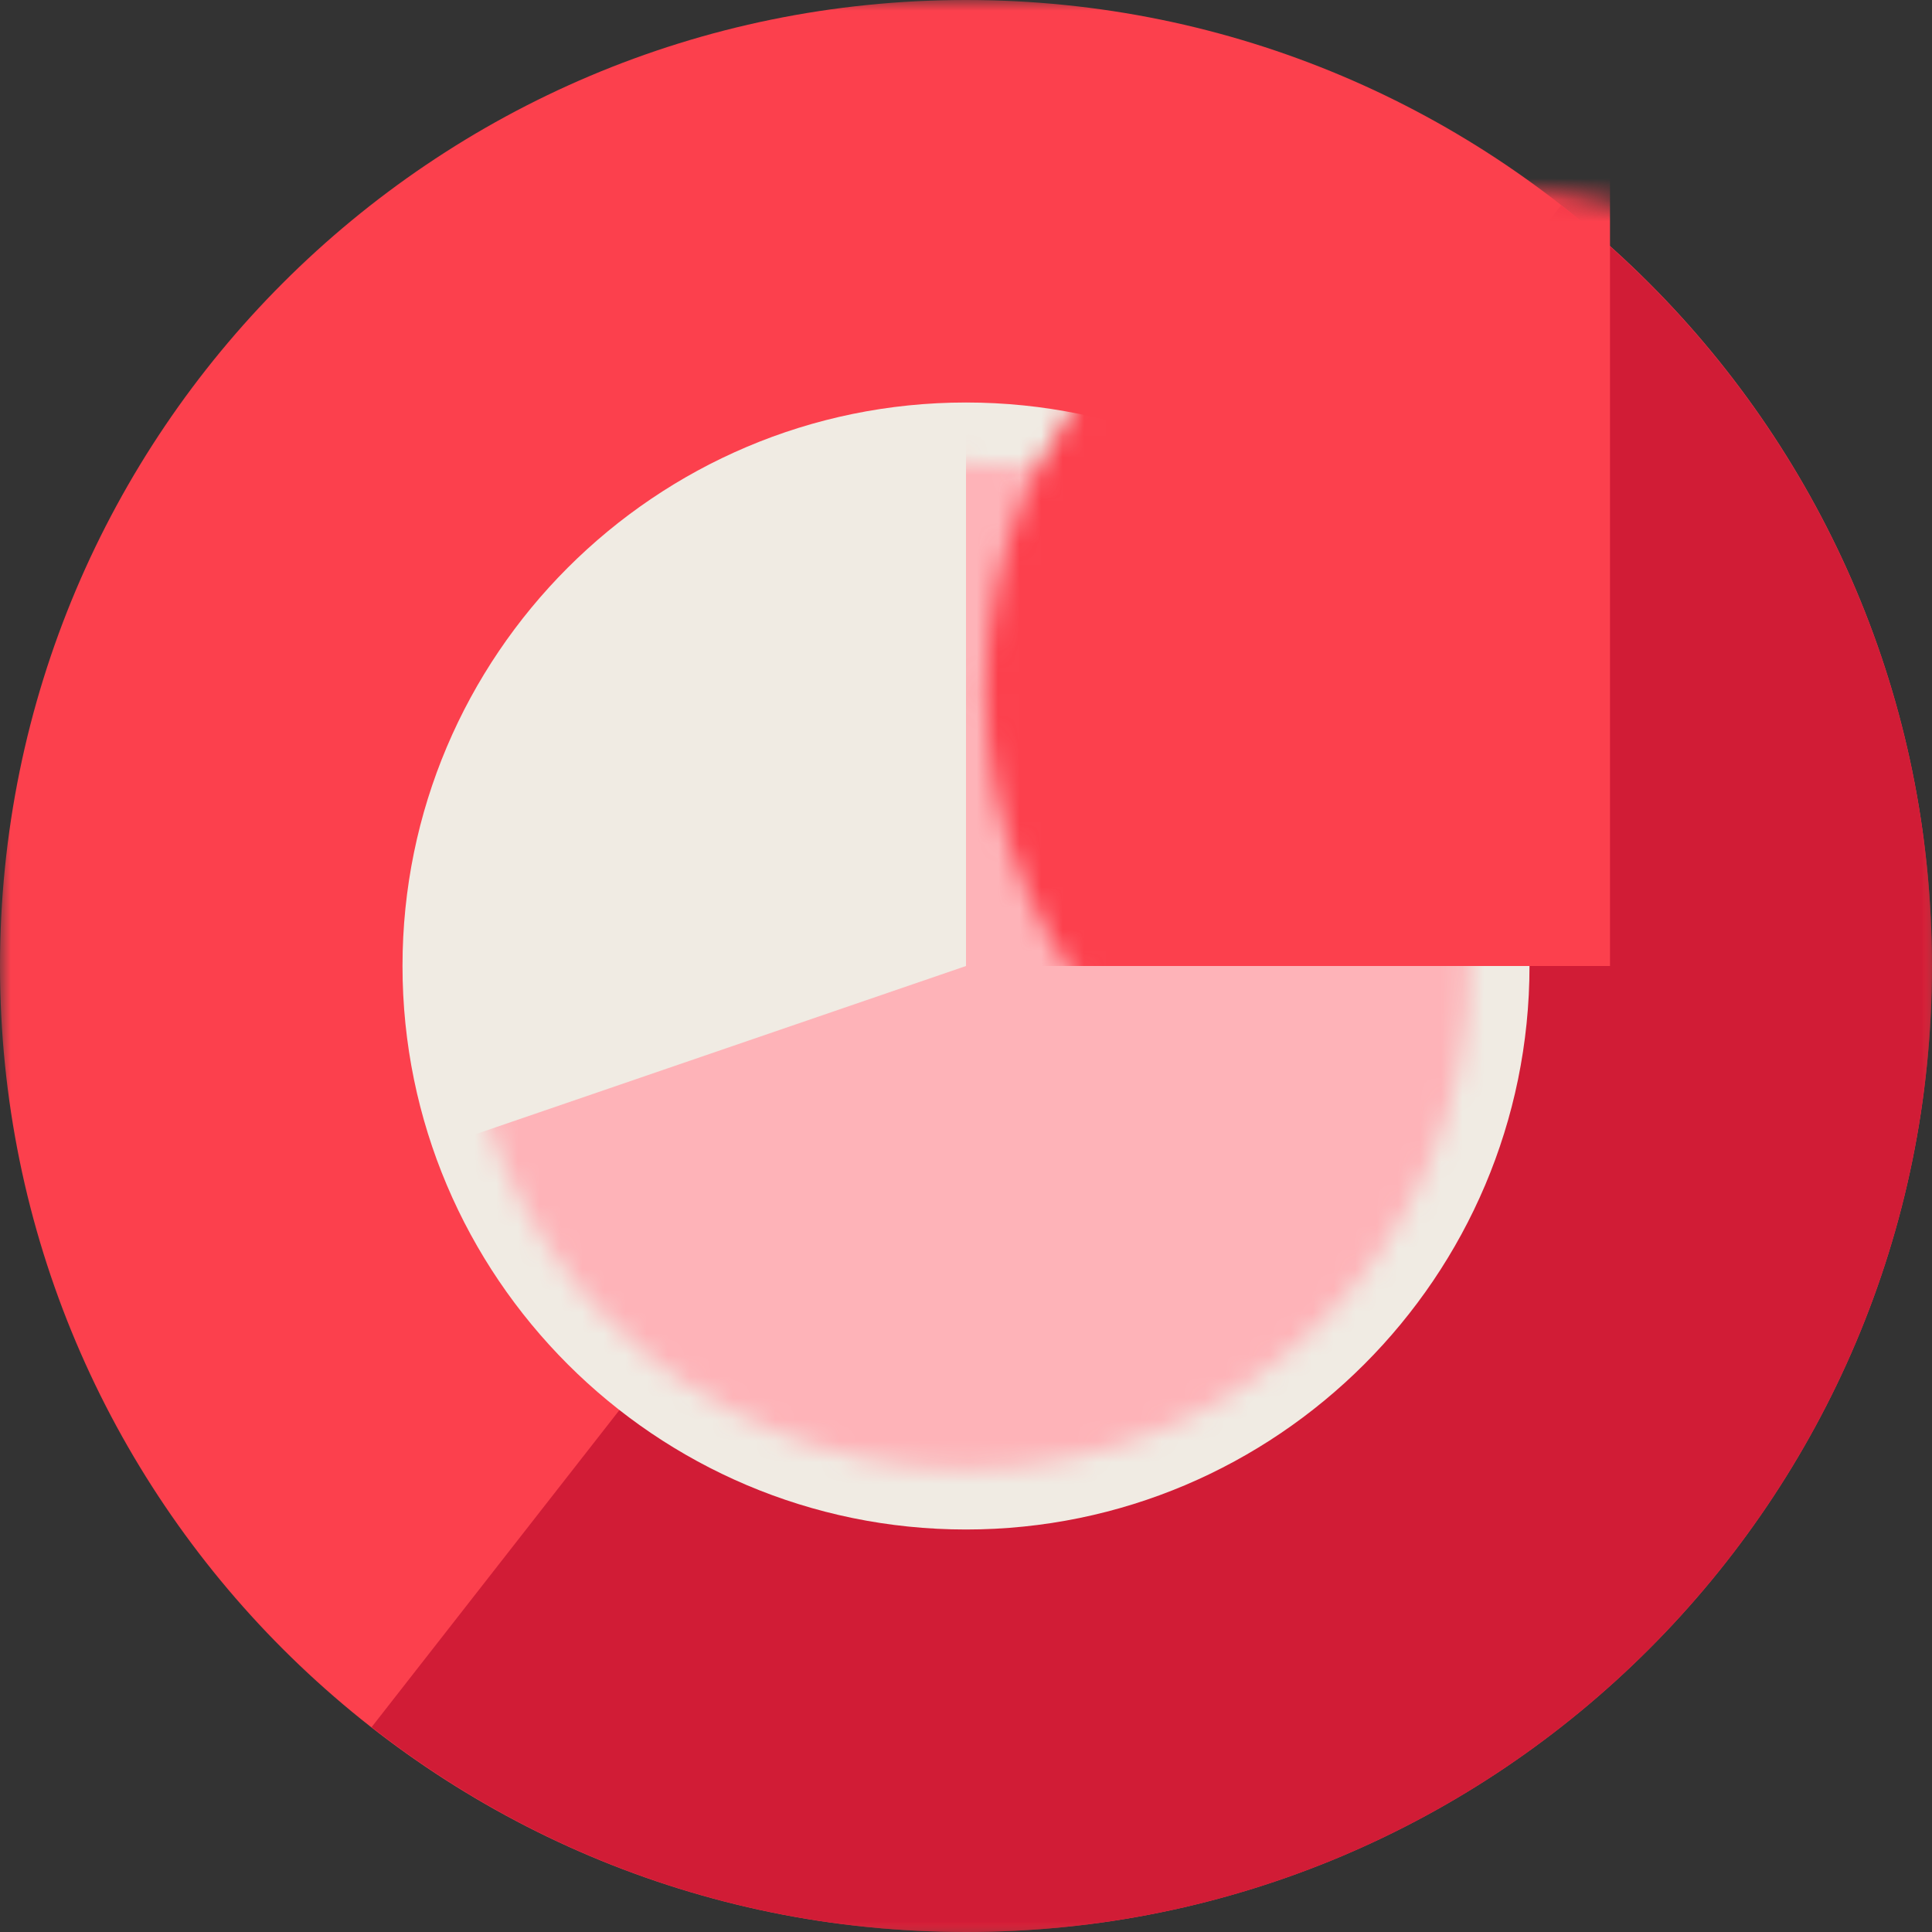 <?xml version="1.0" encoding="UTF-8"?>
<svg width="90px" height="90px" viewBox="0 0 90 90" version="1.1" xmlns="http://www.w3.org/2000/svg" xmlns:xlink="http://www.w3.org/1999/xlink">
    <rect x="0" y="0" width="90" height="90" fill="#333333" stroke="none"/>
    <!-- Generator: Sketch 63.1 (92452) - https://sketch.com -->
    <title>Analysis</title>
    <desc>Created with Sketch.</desc>
    <defs>
        <rect id="path-1" x="0" y="0" width="89.998" height="90"></rect>
        <rect id="path-3" x="0" y="0" width="89.998" height="90"></rect>
        <circle id="path-5" cx="24.375" cy="24.375" r="23.438"></circle>
        <circle id="path-7" cx="24.375" cy="24.375" r="23.438"></circle>
    </defs>
    <g id="Page-1" stroke="none" stroke-width="1" fill="none" fill-rule="evenodd">
        <g id="Analysis">
            <g id="Group">
                <g id="Clipped">
                    <mask id="mask-2" fill="white">
                        <use xlink:href="#path-1"></use>
                    </mask>
                    <g id="SVGID_111_"></g>
                    <path d="M89.998,45 C89.998,69.853 69.853,90 45,90 C20.147,90 0,69.853 0,45 C0,20.147 20.147,0 45,0 C69.853,0 89.998,20.147 89.998,45" id="Path" fill="#FC404D" fill-rule="nonzero" mask="url(#mask-2)"></path>
                </g>
                <g id="Clipped">
                    <mask id="mask-4" fill="white">
                        <use xlink:href="#path-3"></use>
                    </mask>
                    <g id="SVGID_111_"></g>
                    <path d="M72.72,9.566 L56.513,30.304 L42.667,48.015 L17.31,80.458 C24.947,86.432 34.556,90 45,90 C69.853,90 89.998,69.853 89.998,45 C89.998,30.608 83.235,17.805 72.72,9.566" id="Path" fill="#D11C36" fill-rule="nonzero" mask="url(#mask-4)"></path>
                </g>
            </g>
            <g id="Group" transform="translate(18.75, 18.75)">
                <g fill="#F0EBE3" fill-rule="nonzero">
                    <path d="M26.25,51.094 C12.551,51.094 1.406,39.949 1.406,26.25 C1.406,12.551 12.551,1.406 26.25,1.406 C39.949,1.406 51.094,12.551 51.094,26.25 C51.094,39.949 39.949,51.094 26.25,51.094 Z" id="Path"></path>
                    <path d="M26.25,2.812 C39.193,2.812 49.688,13.307 49.688,26.25 C49.688,39.193 39.193,49.688 26.25,49.688 C13.307,49.688 2.812,39.193 2.812,26.25 C2.812,13.307 13.307,2.812 26.25,2.812 M26.25,0 C11.775,0 0,11.775 0,26.25 C0,40.725 11.775,52.5 26.25,52.5 C40.725,52.5 52.5,40.725 52.5,26.25 C52.5,11.775 40.725,0 26.25,0 L26.25,0 Z" id="Shape"></path>
                </g>
                <g id="Clipped" transform="translate(1.875, 1.875)">
                    <mask id="mask-6" fill="white">
                        <use xlink:href="#path-5"></use>
                    </mask>
                    <g id="SVGID_113_"></g>
                    <polygon id="Path" fill="#FEB3B8" fill-rule="nonzero" mask="url(#mask-6)" points="24.375 -14.22 24.375 24.375 -7.969 35.468 34.219 61.718 61.406 24.375 47.812 -8.126"></polygon>
                </g>
                <g id="Clipped" transform="translate(1.875, 1.875)">
                    <mask id="mask-8" fill="white">
                        <use xlink:href="#path-7"></use>
                    </mask>
                    <g id="SVGID_115_"></g>
                    <rect id="Rectangle" fill="#FC404D" fill-rule="nonzero" mask="url(#mask-8)" x="24.375" y="-12.814" width="30" height="37.189"></rect>
                </g>
            </g>
        </g>
    </g>
</svg>